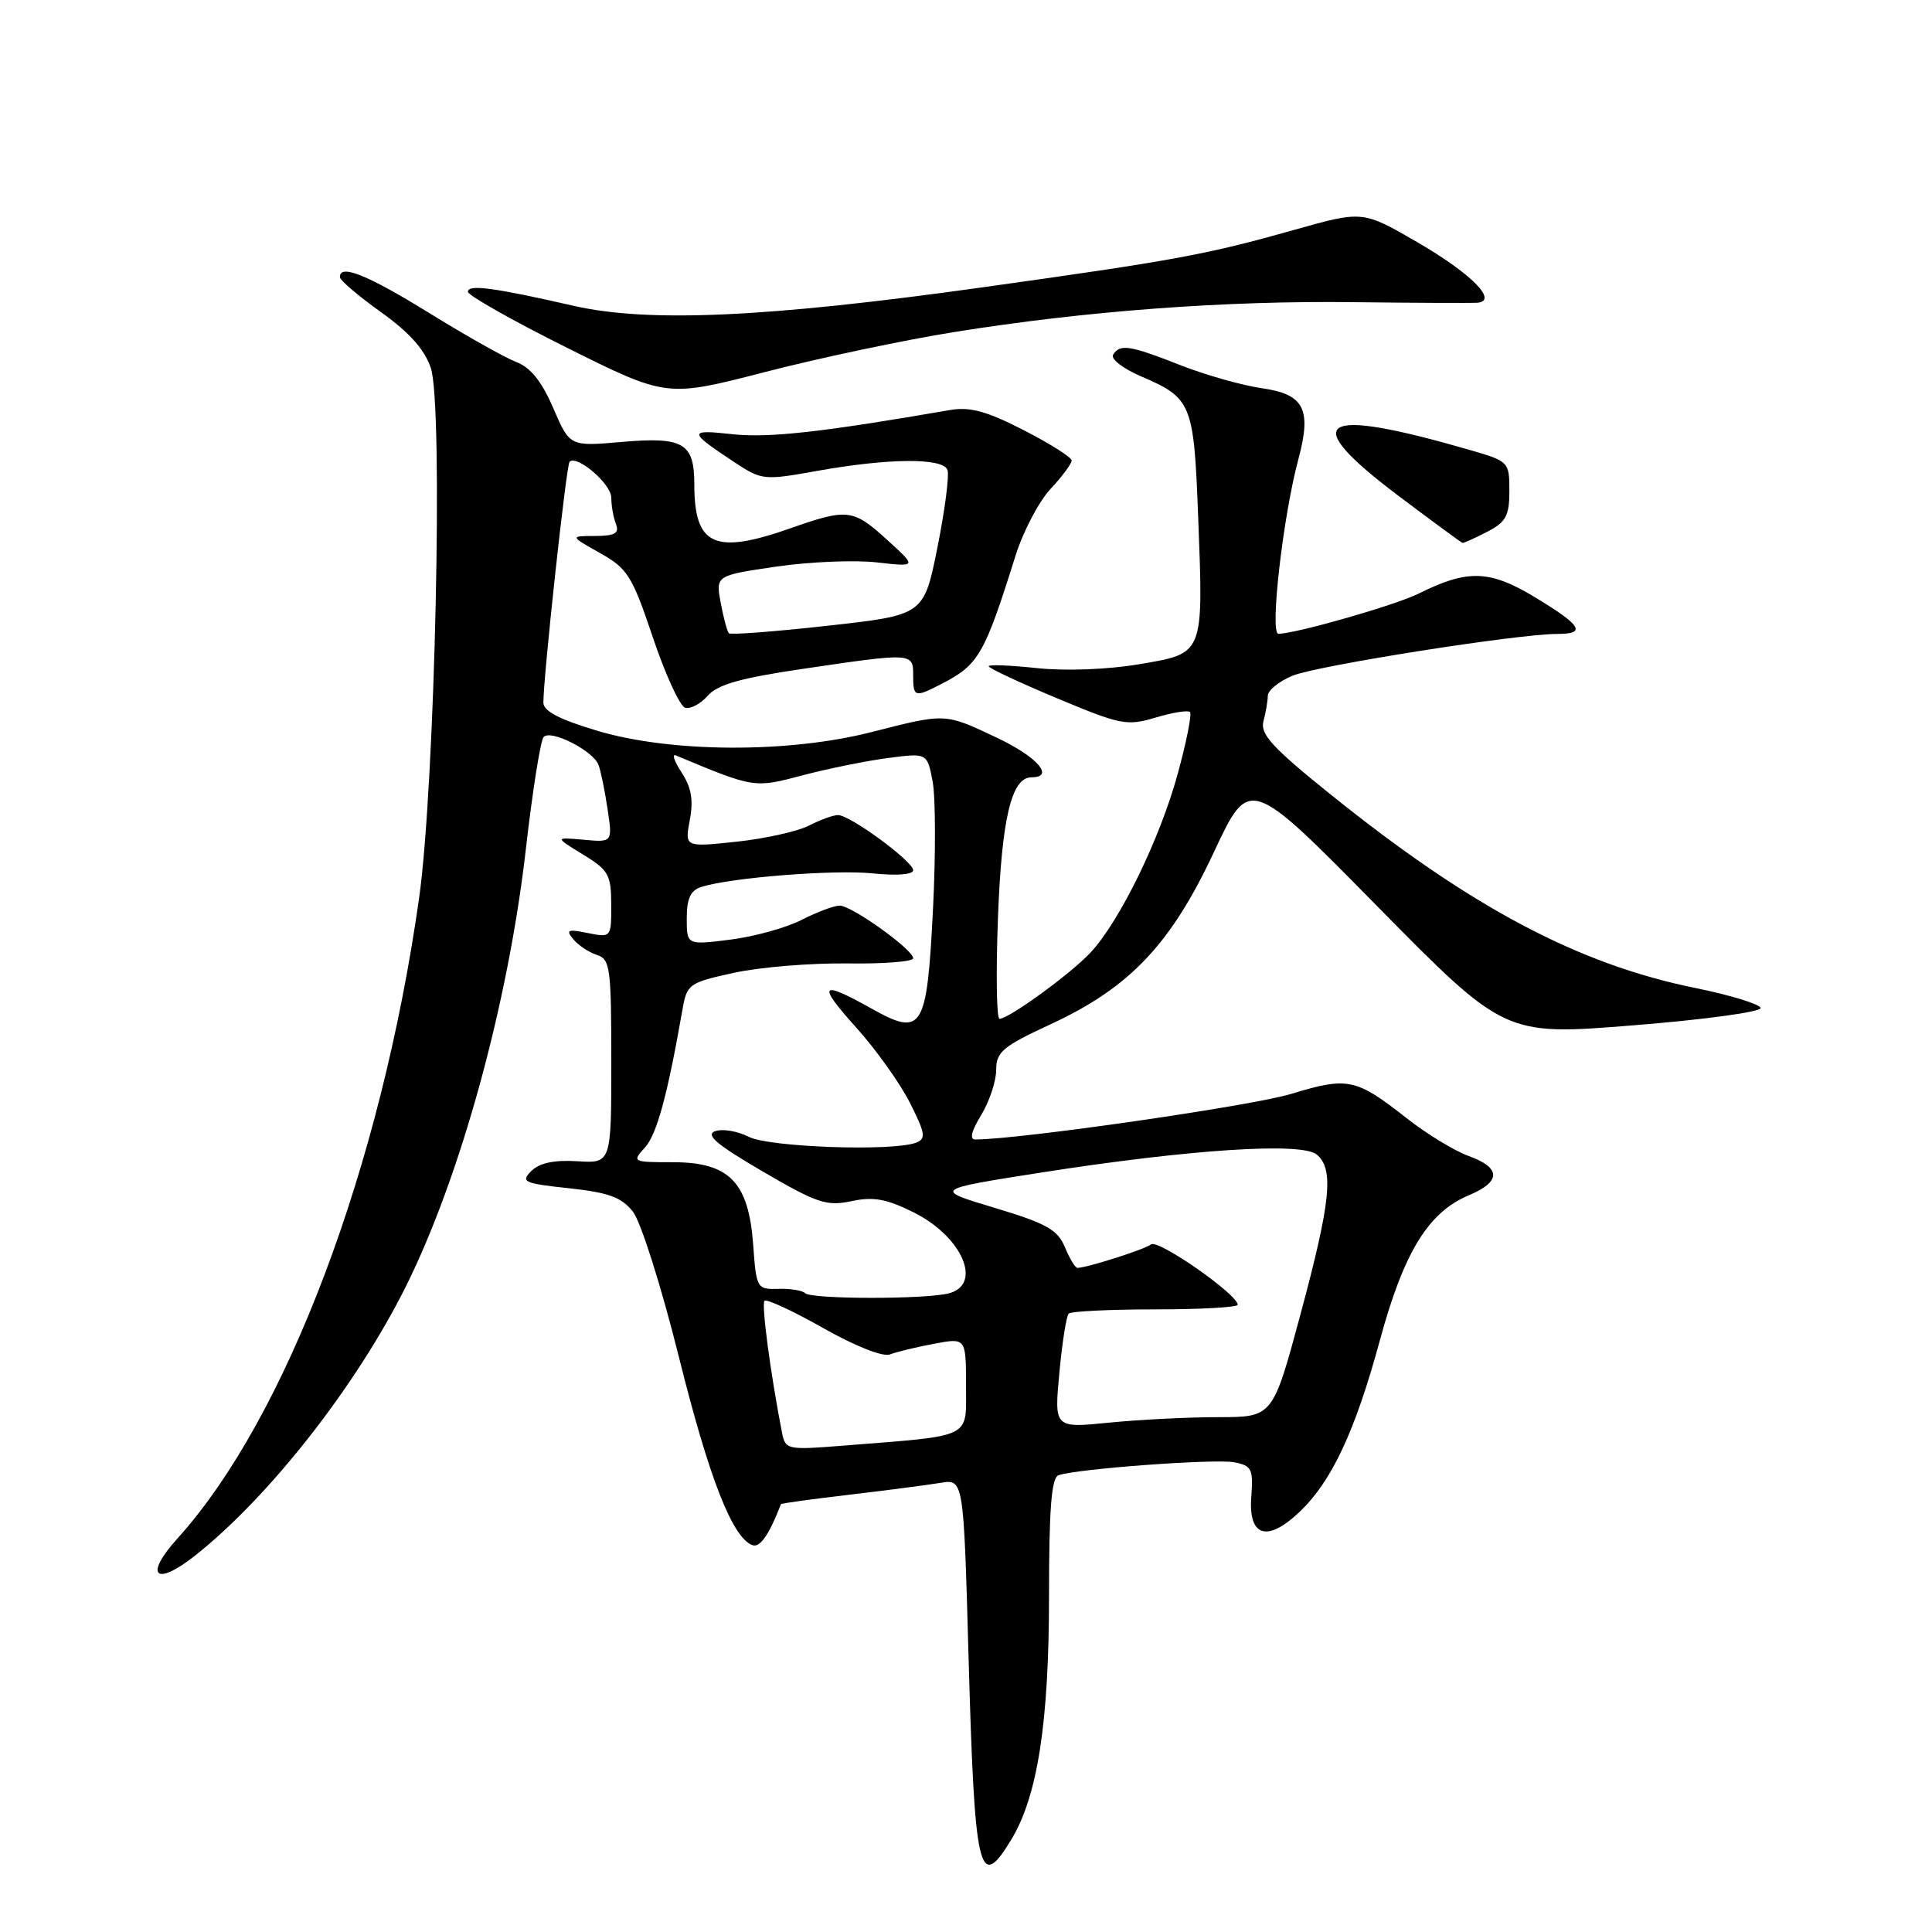 <?xml version="1.0" encoding="UTF-8" standalone="no"?>
<!DOCTYPE svg PUBLIC "-//W3C//DTD SVG 1.1//EN" "http://www.w3.org/Graphics/SVG/1.1/DTD/svg11.dtd" >
<svg xmlns="http://www.w3.org/2000/svg" xmlns:xlink="http://www.w3.org/1999/xlink" version="1.1" viewBox="0 0 256 256">
 <g >
 <path fill="currentColor"
d=" M 133.98 243.79 C 137.48 238.04 139.00 228.25 139.00 211.52 C 139.00 199.96 139.32 195.82 140.25 195.48 C 142.59 194.63 160.98 193.27 163.55 193.76 C 165.86 194.21 166.08 194.65 165.80 198.35 C 165.41 203.63 167.91 204.41 172.19 200.34 C 176.45 196.30 179.56 189.67 182.84 177.60 C 186.01 165.92 189.26 160.62 194.63 158.38 C 198.93 156.58 198.92 154.73 194.59 153.17 C 192.72 152.49 189.00 150.23 186.34 148.13 C 179.65 142.88 178.59 142.66 171.08 144.95 C 165.91 146.53 135.25 150.96 129.26 150.99 C 128.44 151.00 128.69 149.92 130.01 147.75 C 131.10 145.96 131.99 143.28 132.00 141.78 C 132.00 139.38 132.85 138.66 139.25 135.70 C 149.71 130.85 155.14 125.12 160.86 112.89 C 165.55 102.87 165.55 102.87 182.46 120.05 C 199.38 137.23 199.38 137.23 216.44 135.86 C 225.82 135.11 233.40 134.08 233.29 133.56 C 233.17 133.05 229.31 131.87 224.72 130.93 C 209.16 127.79 194.92 120.24 176.35 105.30 C 168.60 99.07 166.96 97.28 167.41 95.58 C 167.72 94.44 167.98 92.91 167.99 92.20 C 167.99 91.48 169.46 90.29 171.25 89.54 C 174.44 88.21 201.09 84.00 206.33 84.00 C 210.26 84.00 209.59 82.89 203.41 79.15 C 197.40 75.51 194.47 75.42 187.99 78.65 C 184.96 80.17 171.78 83.95 169.40 83.98 C 168.22 84.00 170.00 68.44 172.05 60.81 C 173.82 54.22 172.80 52.24 167.25 51.45 C 164.64 51.08 159.76 49.70 156.42 48.39 C 149.66 45.73 148.40 45.54 147.49 47.01 C 147.15 47.56 148.82 48.85 151.20 49.87 C 157.91 52.75 158.19 53.44 158.76 68.39 C 159.47 86.87 159.60 86.55 150.91 88.02 C 146.73 88.72 141.17 88.93 137.41 88.53 C 133.88 88.15 131.00 88.04 131.00 88.28 C 131.00 88.53 135.06 90.43 140.03 92.51 C 148.50 96.06 149.31 96.22 153.13 95.08 C 155.36 94.41 157.41 94.08 157.68 94.35 C 157.95 94.61 157.21 98.34 156.03 102.62 C 153.68 111.19 148.39 122.02 144.52 126.20 C 141.94 128.98 133.68 135.00 132.44 135.00 C 132.05 135.00 131.96 129.04 132.23 121.75 C 132.72 108.49 134.02 103.00 136.66 103.00 C 139.82 103.00 137.46 100.29 132.09 97.75 C 125.15 94.47 125.37 94.48 115.50 97.00 C 104.51 99.81 89.01 99.75 79.25 96.86 C 74.15 95.35 72.00 94.23 72.00 93.10 C 72.01 89.52 75.04 61.62 75.47 61.19 C 76.45 60.22 81.00 64.13 81.00 65.94 C 81.00 66.98 81.27 68.55 81.61 69.42 C 82.09 70.67 81.50 71.00 78.86 71.02 C 75.50 71.03 75.50 71.03 79.50 73.28 C 83.16 75.33 83.76 76.29 86.50 84.44 C 88.15 89.35 90.07 93.54 90.77 93.77 C 91.46 93.99 92.81 93.29 93.77 92.20 C 95.08 90.70 98.15 89.83 106.50 88.61 C 120.95 86.48 121.00 86.48 121.00 89.50 C 121.00 92.41 121.20 92.46 124.80 90.60 C 129.68 88.08 130.44 86.76 134.56 73.64 C 135.57 70.42 137.66 66.44 139.20 64.79 C 140.74 63.14 142.00 61.44 142.00 61.02 C 142.00 60.60 139.14 58.79 135.65 57.00 C 130.74 54.48 128.53 53.88 125.90 54.33 C 108.84 57.28 101.81 58.06 97.01 57.53 C 91.15 56.89 91.17 57.18 97.26 61.21 C 100.94 63.64 101.18 63.67 108.26 62.40 C 117.74 60.70 124.93 60.64 125.54 62.26 C 125.81 62.95 125.21 67.56 124.22 72.51 C 122.42 81.50 122.42 81.50 109.70 82.91 C 102.71 83.69 96.80 84.14 96.58 83.91 C 96.36 83.68 95.87 81.87 95.50 79.88 C 94.83 76.26 94.83 76.26 102.84 75.08 C 107.25 74.44 113.25 74.18 116.18 74.52 C 121.50 75.12 121.50 75.12 117.58 71.56 C 113.03 67.42 112.32 67.34 104.74 70.00 C 94.67 73.54 92.00 72.32 92.00 64.19 C 92.00 58.69 90.56 57.85 82.38 58.56 C 75.50 59.16 75.50 59.16 73.31 54.08 C 71.79 50.54 70.30 48.69 68.41 47.97 C 66.92 47.40 61.72 44.47 56.86 41.47 C 48.67 36.40 44.93 34.91 45.05 36.75 C 45.07 37.16 47.53 39.25 50.51 41.38 C 54.27 44.07 56.29 46.35 57.09 48.78 C 58.76 53.83 57.64 104.00 55.54 118.95 C 50.51 154.59 37.95 187.87 23.51 203.86 C 19.02 208.83 20.58 210.30 25.88 206.10 C 35.73 198.29 47.20 183.64 53.76 170.50 C 61.03 155.92 67.35 132.91 69.68 112.50 C 70.56 104.80 71.62 98.12 72.03 97.66 C 72.96 96.61 78.57 99.45 79.30 101.34 C 79.60 102.11 80.14 104.74 80.50 107.18 C 81.17 111.62 81.17 111.62 77.33 111.27 C 73.50 110.93 73.50 110.93 77.24 113.22 C 80.64 115.29 80.98 115.90 80.99 119.88 C 81.00 124.24 80.99 124.25 77.88 123.63 C 75.22 123.09 74.94 123.22 75.97 124.46 C 76.64 125.27 78.04 126.20 79.09 126.53 C 80.85 127.09 81.00 128.23 81.00 140.64 C 81.00 154.15 81.00 154.15 76.49 153.87 C 73.41 153.68 71.47 154.10 70.40 155.17 C 68.96 156.61 69.41 156.81 75.40 157.45 C 80.66 158.02 82.36 158.64 83.87 160.56 C 84.91 161.89 87.62 170.43 89.95 179.78 C 93.97 195.93 97.09 203.88 99.74 204.75 C 100.72 205.08 101.93 203.33 103.48 199.31 C 103.52 199.20 107.59 198.64 112.53 198.06 C 117.46 197.48 122.89 196.77 124.59 196.49 C 127.68 195.97 127.68 195.97 128.33 219.23 C 129.14 248.33 129.71 250.81 133.98 243.79 Z  M 197.05 70.47 C 199.55 69.18 200.00 68.36 200.00 65.05 C 200.00 61.20 199.93 61.12 194.75 59.62 C 174.65 53.81 171.89 55.58 185.29 65.69 C 189.81 69.09 193.63 71.90 193.80 71.94 C 193.96 71.97 195.43 71.31 197.05 70.47 Z  M 126.43 44.00 C 143.88 41.20 162.35 39.82 179.50 40.04 C 187.75 40.14 195.08 40.17 195.79 40.11 C 198.55 39.87 194.91 36.21 187.83 32.11 C 180.57 27.90 180.57 27.90 171.53 30.45 C 159.82 33.75 155.76 34.50 130.00 38.10 C 101.50 42.08 85.92 42.78 76.00 40.52 C 65.41 38.10 62.00 37.65 62.00 38.66 C 62.00 39.14 67.93 42.49 75.17 46.10 C 88.34 52.66 88.34 52.66 101.35 49.30 C 108.50 47.45 119.79 45.06 126.43 44.00 Z  M 103.62 189.83 C 102.11 182.12 100.87 172.80 101.30 172.36 C 101.58 172.09 105.08 173.71 109.07 175.97 C 113.31 178.37 116.99 179.83 117.92 179.47 C 118.79 179.13 121.41 178.50 123.75 178.06 C 128.00 177.26 128.00 177.26 128.00 183.57 C 128.00 190.72 129.11 190.17 111.79 191.55 C 104.29 192.15 104.07 192.10 103.62 189.83 Z  M 140.37 181.93 C 140.74 177.91 141.30 174.37 141.61 174.06 C 141.92 173.75 147.08 173.50 153.08 173.50 C 159.09 173.50 164.00 173.22 164.00 172.89 C 164.00 171.52 153.48 164.18 152.53 164.89 C 151.60 165.58 143.99 168.00 142.76 168.00 C 142.47 168.00 141.73 166.76 141.10 165.25 C 140.14 162.94 138.66 162.11 131.81 160.05 C 123.67 157.61 123.67 157.61 138.08 155.35 C 157.68 152.29 172.48 151.32 174.47 152.98 C 176.78 154.90 176.35 159.16 172.33 174.12 C 168.65 187.78 168.65 187.78 161.42 187.78 C 157.45 187.78 150.93 188.11 146.94 188.51 C 139.69 189.23 139.69 189.23 140.37 181.93 Z  M 106.68 171.35 C 106.32 170.99 104.72 170.73 103.13 170.78 C 100.29 170.86 100.22 170.73 99.80 164.94 C 99.20 156.64 96.64 154.00 89.17 154.00 C 83.80 154.00 83.72 153.96 85.46 152.05 C 87.03 150.31 88.43 145.19 90.41 133.88 C 91.02 130.38 91.23 130.22 97.27 128.90 C 100.70 128.15 107.44 127.60 112.25 127.66 C 117.06 127.73 121.00 127.42 121.00 126.98 C 121.00 125.83 112.87 120.00 111.26 120.00 C 110.52 120.00 108.25 120.85 106.20 121.90 C 104.15 122.94 99.90 124.12 96.74 124.51 C 91.00 125.23 91.00 125.23 91.00 121.68 C 91.00 119.07 91.50 117.98 92.91 117.53 C 96.83 116.28 110.54 115.20 115.68 115.73 C 118.83 116.06 121.00 115.88 121.00 115.31 C 121.00 114.14 112.64 108.00 111.04 108.00 C 110.41 108.00 108.69 108.63 107.20 109.39 C 105.72 110.16 101.40 111.12 97.61 111.53 C 90.73 112.26 90.73 112.26 91.40 108.66 C 91.90 106.02 91.61 104.33 90.32 102.37 C 89.36 100.90 89.00 99.87 89.54 100.09 C 99.97 104.45 99.92 104.44 106.36 102.73 C 109.74 101.84 114.83 100.81 117.68 100.44 C 122.86 99.76 122.86 99.76 123.58 103.56 C 123.97 105.65 123.99 113.23 123.63 120.41 C 122.82 136.50 122.24 137.42 115.46 133.63 C 108.64 129.82 108.23 130.35 113.49 136.20 C 116.07 139.07 119.25 143.52 120.56 146.11 C 122.61 150.17 122.73 150.89 121.39 151.41 C 118.29 152.59 101.94 152.02 99.20 150.63 C 97.72 149.87 95.71 149.54 94.75 149.89 C 93.43 150.37 95.00 151.69 101.07 155.23 C 108.26 159.43 109.53 159.86 112.82 159.16 C 115.73 158.54 117.46 158.85 121.07 160.65 C 127.48 163.84 130.24 170.17 125.75 171.37 C 122.71 172.18 107.50 172.17 106.68 171.35 Z "/>
</g>
</svg>